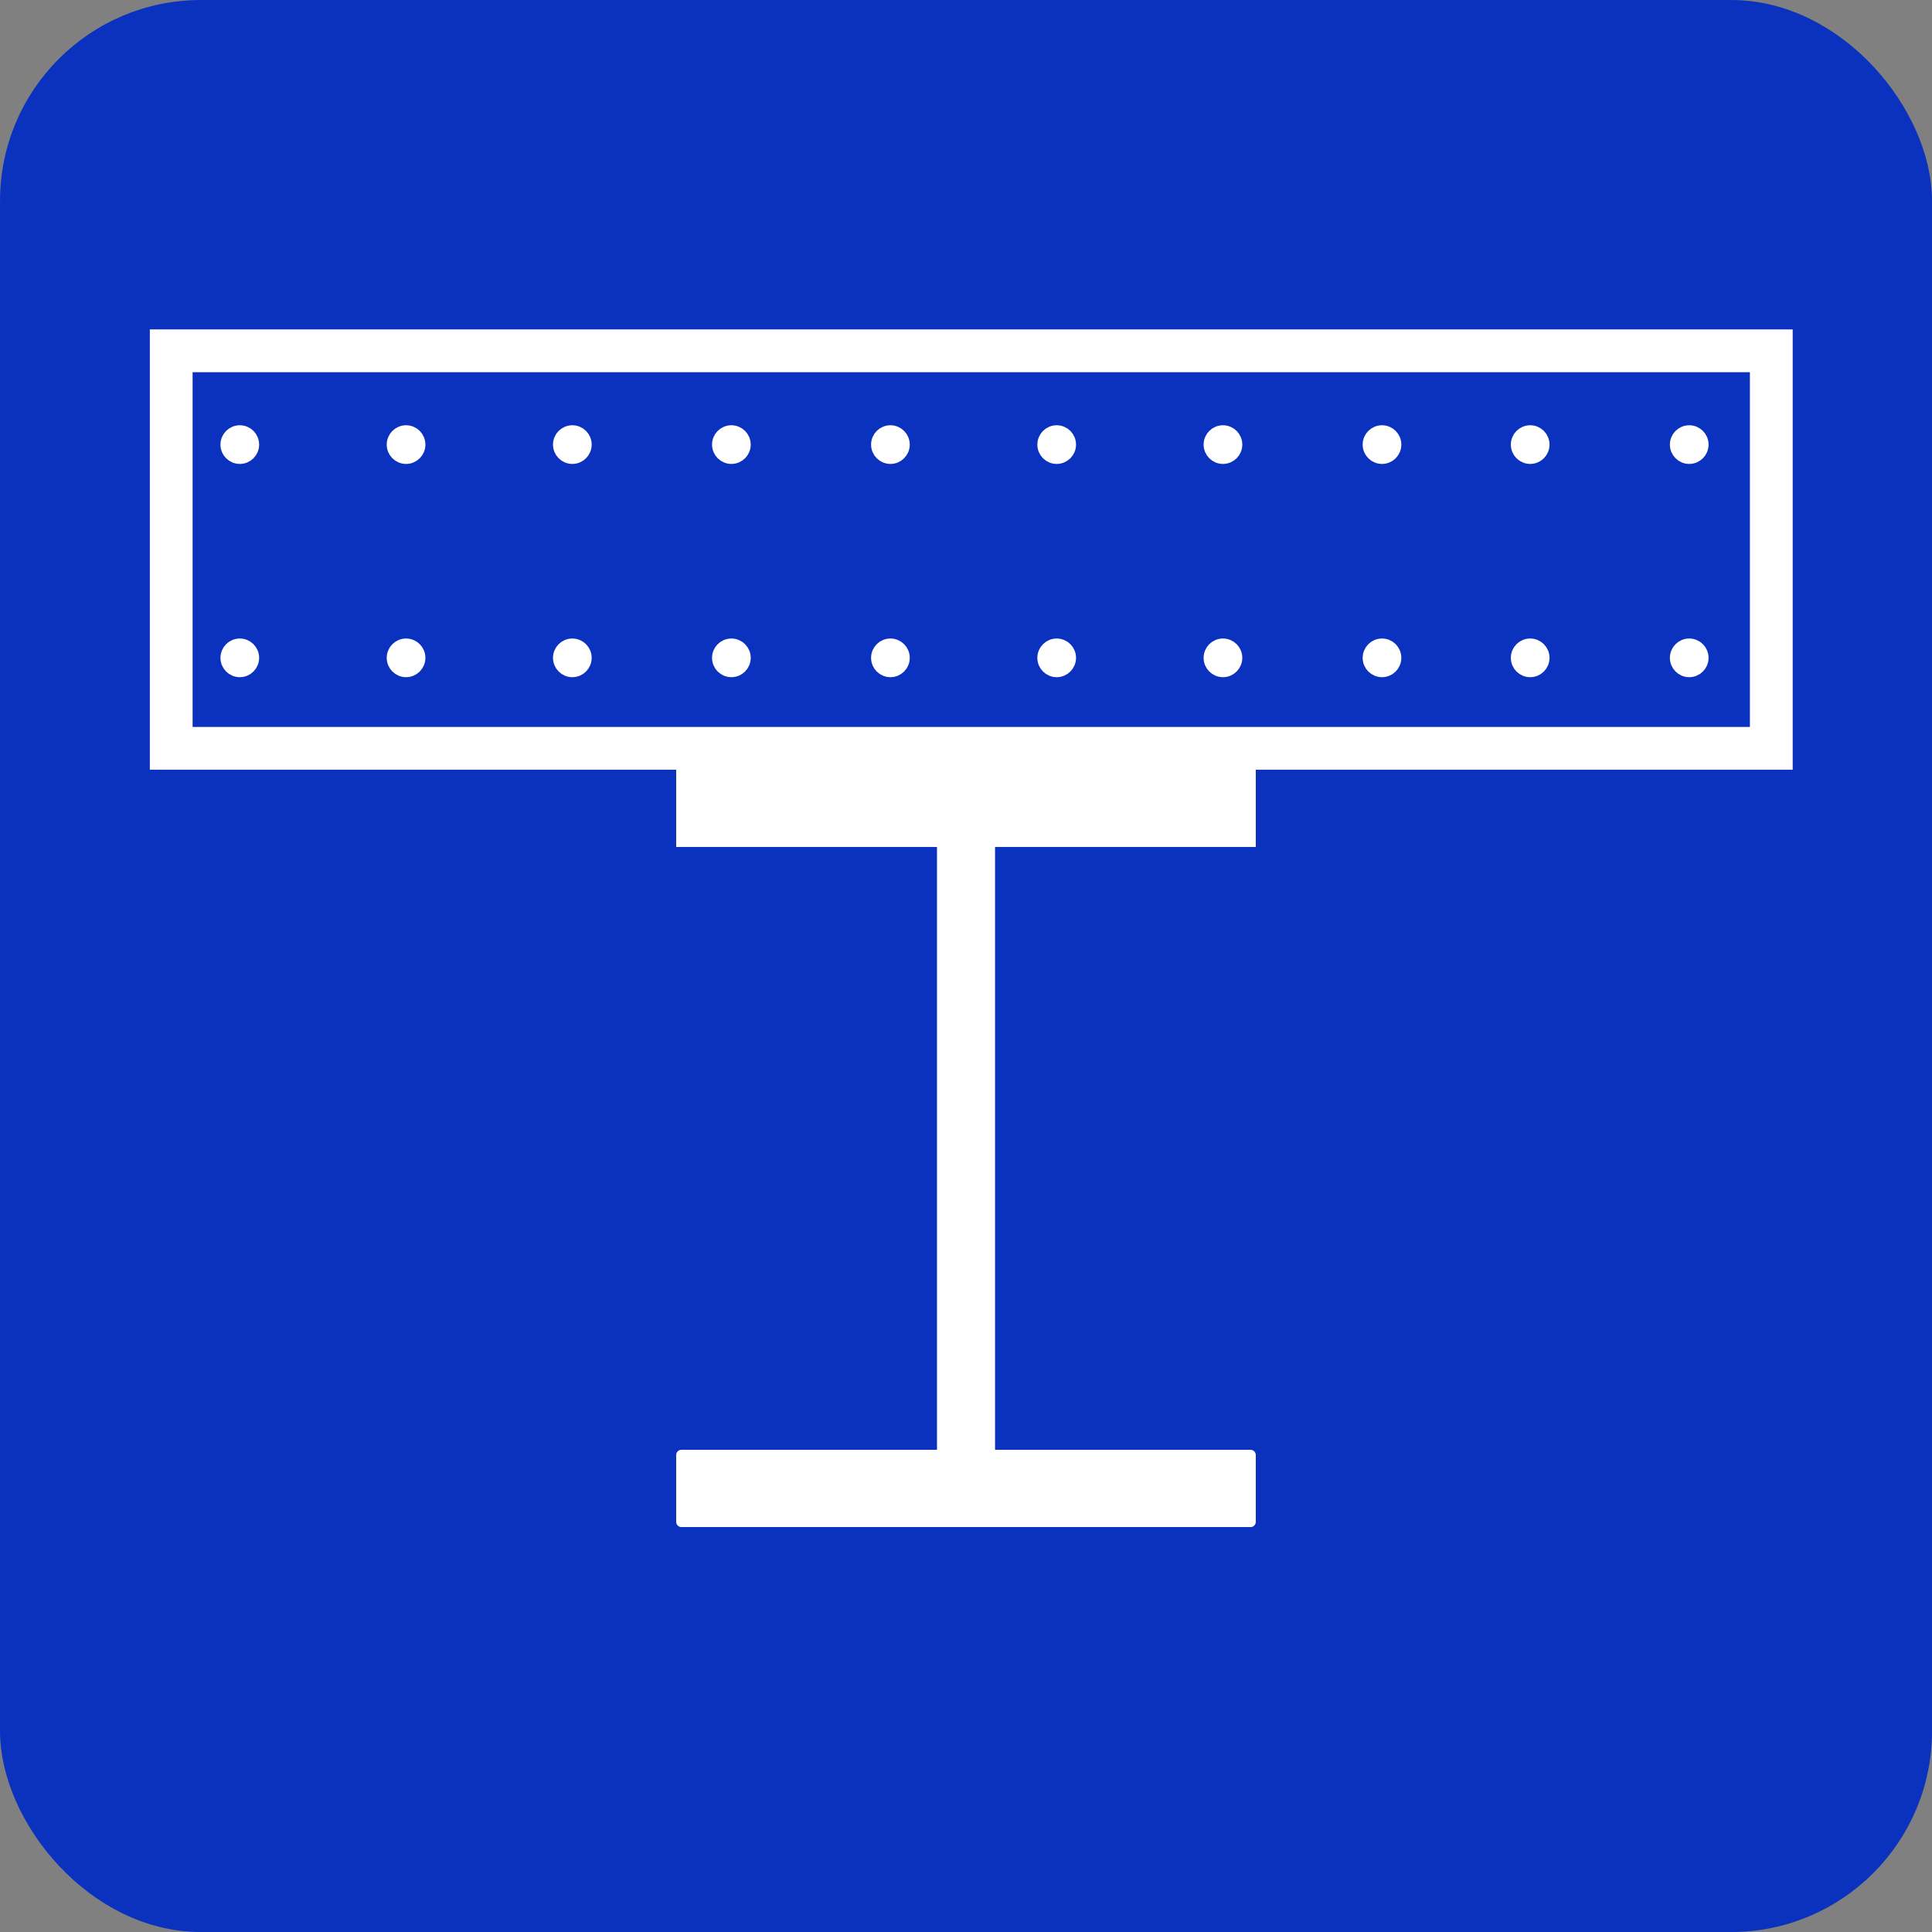 <?xml version="1.0" encoding="UTF-8" standalone="no"?>
<!-- Created with Inkscape (http://www.inkscape.org/) -->

<svg
   width="50mm"
   height="50mm"
   viewBox="0 0 50 50"
   version="1.1"
   id="svg50957"
   inkscape:version="1.2.2 (732a01da63, 2022-12-09)"
   sodipodi:docname="template_composite_beam_icon.svg"
   inkscape:export-filename="theory_coordinates_badget.png"
   inkscape:export-xdpi="96"
   inkscape:export-ydpi="96"
   xmlns:inkscape="http://www.inkscape.org/namespaces/inkscape"
   xmlns:sodipodi="http://sodipodi.sourceforge.net/DTD/sodipodi-0.dtd"
   xmlns="http://www.w3.org/2000/svg"
   xmlns:svg="http://www.w3.org/2000/svg">
  <rect x="0" y="0" width="50" height="50" fill="#808080" stroke="none"/>
  <sodipodi:namedview
     id="namedview50959"
     pagecolor="#505050"
     bordercolor="#eeeeee"
     borderopacity="1"
     inkscape:showpageshadow="0"
     inkscape:pageopacity="0"
     inkscape:pagecheckerboard="0"
     inkscape:deskcolor="#505050"
     inkscape:document-units="mm"
     showgrid="false"
     showguides="true"
     inkscape:zoom="2.8284273"
     inkscape:cx="38.006988"
     inkscape:cy="72.124888"
     inkscape:window-width="1920"
     inkscape:window-height="1027"
     inkscape:window-x="-8"
     inkscape:window-y="-8"
     inkscape:window-maximized="1"
     inkscape:current-layer="layer1" />
  <defs
     id="defs50954" />
  <g
     inkscape:label="Ebene 1"
     inkscape:groupmode="layer"
     id="layer1">
    <rect
       style="fill:#0a32be;fill-rule:evenodd;stroke:#0a32be;stroke-width:0.495"
       id="rect51130"
       width="49.505"
       height="49.505"
       x="0.248"
       y="0.248"
       rx="4.95"
       ry="4.95" />
    <rect
       style="fill:#ffffff;fill-opacity:1;fill-rule:evenodd;stroke:#ffffff;stroke-width:0.271;stroke-dasharray:none"
       id="rect61338"
       width="14.729"
       height="1.729"
       x="17.635"
       y="20.055" />
    <rect
       style="fill:none;fill-opacity:1;fill-rule:evenodd;stroke:#ffffff;stroke-width:1.107;stroke-dasharray:none"
       id="rect61338-5"
       width="41.41"
       height="10.288"
       x="4.431"
       y="9.079" />
    <rect
       style="fill:#ffffff;fill-opacity:1;fill-rule:evenodd;stroke:#ffffff;stroke-width:0.271;stroke-linecap:butt;stroke-linejoin:round;stroke-dasharray:none"
       id="rect61338-1"
       width="14.729"
       height="1.729"
       x="17.635"
       y="37.656" />
    <rect
       style="fill:#ffffff;fill-opacity:1;fill-rule:evenodd;stroke:#ffffff;stroke-width:0.245;stroke-dasharray:none"
       id="rect61338-4"
       width="1.257"
       height="16.667"
       x="24.372"
       y="21.784" />
    <ellipse
       style="fill:#ffffff;fill-opacity:1;fill-rule:evenodd;stroke:#ffffff;stroke-width:0.373;stroke-miterlimit:2.1;stroke-opacity:1"
       id="path919"
       cx="6.206"
       cy="11.506"
       rx="0.314"
       ry="0.314" />
    <ellipse
       style="fill:#ffffff;fill-opacity:1;fill-rule:evenodd;stroke:#ffffff;stroke-width:0.373;stroke-miterlimit:2.1;stroke-opacity:1"
       id="path919-5"
       cx="10.509"
       cy="11.506"
       rx="0.314"
       ry="0.314" />
    <ellipse
       style="fill:#ffffff;fill-opacity:1;fill-rule:evenodd;stroke:#ffffff;stroke-width:0.373;stroke-miterlimit:2.1;stroke-opacity:1"
       id="path919-5-0"
       cx="14.812"
       cy="11.506"
       rx="0.314"
       ry="0.314" />
    <ellipse
       style="fill:#ffffff;fill-opacity:1;fill-rule:evenodd;stroke:#ffffff;stroke-width:0.373;stroke-miterlimit:2.1;stroke-opacity:1"
       id="path919-5-0-1"
       cx="18.928"
       cy="11.506"
       rx="0.314"
       ry="0.314" />
    <ellipse
       style="fill:#ffffff;fill-opacity:1;fill-rule:evenodd;stroke:#ffffff;stroke-width:0.373;stroke-miterlimit:2.1;stroke-opacity:1"
       id="path919-6"
       cx="23.044"
       cy="11.506"
       rx="0.314"
       ry="0.314" />
    <ellipse
       style="fill:#ffffff;fill-opacity:1;fill-rule:evenodd;stroke:#ffffff;stroke-width:0.373;stroke-miterlimit:2.1;stroke-opacity:1"
       id="path919-5-5"
       cx="27.347"
       cy="11.506"
       rx="0.314"
       ry="0.314" />
    <ellipse
       style="fill:#ffffff;fill-opacity:1;fill-rule:evenodd;stroke:#ffffff;stroke-width:0.373;stroke-miterlimit:2.1;stroke-opacity:1"
       id="path919-5-0-2"
       cx="31.65"
       cy="11.506"
       rx="0.314"
       ry="0.314" />
    <ellipse
       style="fill:#ffffff;fill-opacity:1;fill-rule:evenodd;stroke:#ffffff;stroke-width:0.373;stroke-miterlimit:2.1;stroke-opacity:1"
       id="path919-5-0-1-9"
       cx="35.766"
       cy="11.506"
       rx="0.314"
       ry="0.314" />
    <ellipse
       style="fill:#ffffff;fill-opacity:1;fill-rule:evenodd;stroke:#ffffff;stroke-width:0.373;stroke-miterlimit:2.1;stroke-opacity:1"
       id="path919-5-0-2-0"
       cx="39.601"
       cy="11.506"
       rx="0.314"
       ry="0.314" />
    <ellipse
       style="fill:#ffffff;fill-opacity:1;fill-rule:evenodd;stroke:#ffffff;stroke-width:0.373;stroke-miterlimit:2.1;stroke-opacity:1"
       id="path919-5-0-1-9-1"
       cx="43.717"
       cy="11.506"
       rx="0.314"
       ry="0.314" />
    <ellipse
       style="fill:#ffffff;fill-opacity:1;fill-rule:evenodd;stroke:#ffffff;stroke-width:0.373;stroke-miterlimit:2.1;stroke-opacity:1"
       id="path919-8"
       cx="6.206"
       cy="17.025"
       rx="0.314"
       ry="0.314" />
    <ellipse
       style="fill:#ffffff;fill-opacity:1;fill-rule:evenodd;stroke:#ffffff;stroke-width:0.373;stroke-miterlimit:2.1;stroke-opacity:1"
       id="path919-5-1"
       cx="10.509"
       cy="17.025"
       rx="0.314"
       ry="0.314" />
    <ellipse
       style="fill:#ffffff;fill-opacity:1;fill-rule:evenodd;stroke:#ffffff;stroke-width:0.373;stroke-miterlimit:2.1;stroke-opacity:1"
       id="path919-5-0-13"
       cx="14.812"
       cy="17.025"
       rx="0.314"
       ry="0.314" />
    <ellipse
       style="fill:#ffffff;fill-opacity:1;fill-rule:evenodd;stroke:#ffffff;stroke-width:0.373;stroke-miterlimit:2.1;stroke-opacity:1"
       id="path919-5-0-1-1"
       cx="18.928"
       cy="17.025"
       rx="0.314"
       ry="0.314" />
    <ellipse
       style="fill:#ffffff;fill-opacity:1;fill-rule:evenodd;stroke:#ffffff;stroke-width:0.373;stroke-miterlimit:2.1;stroke-opacity:1"
       id="path919-6-1"
       cx="23.044"
       cy="17.025"
       rx="0.314"
       ry="0.314" />
    <ellipse
       style="fill:#ffffff;fill-opacity:1;fill-rule:evenodd;stroke:#ffffff;stroke-width:0.373;stroke-miterlimit:2.1;stroke-opacity:1"
       id="path919-5-5-7"
       cx="27.347"
       cy="17.025"
       rx="0.314"
       ry="0.314" />
    <ellipse
       style="fill:#ffffff;fill-opacity:1;fill-rule:evenodd;stroke:#ffffff;stroke-width:0.373;stroke-miterlimit:2.1;stroke-opacity:1"
       id="path919-5-0-2-9"
       cx="31.65"
       cy="17.025"
       rx="0.314"
       ry="0.314" />
    <ellipse
       style="fill:#ffffff;fill-opacity:1;fill-rule:evenodd;stroke:#ffffff;stroke-width:0.373;stroke-miterlimit:2.1;stroke-opacity:1"
       id="path919-5-0-1-9-2"
       cx="35.766"
       cy="17.025"
       rx="0.314"
       ry="0.314" />
    <ellipse
       style="fill:#ffffff;fill-opacity:1;fill-rule:evenodd;stroke:#ffffff;stroke-width:0.373;stroke-miterlimit:2.1;stroke-opacity:1"
       id="path919-5-0-2-0-7"
       cx="39.601"
       cy="17.025"
       rx="0.314"
       ry="0.314" />
    <ellipse
       style="fill:#ffffff;fill-opacity:1;fill-rule:evenodd;stroke:#ffffff;stroke-width:0.373;stroke-miterlimit:2.1;stroke-opacity:1"
       id="path919-5-0-1-9-1-2"
       cx="43.717"
       cy="17.025"
       rx="0.314"
       ry="0.314" />
  </g>
</svg>
